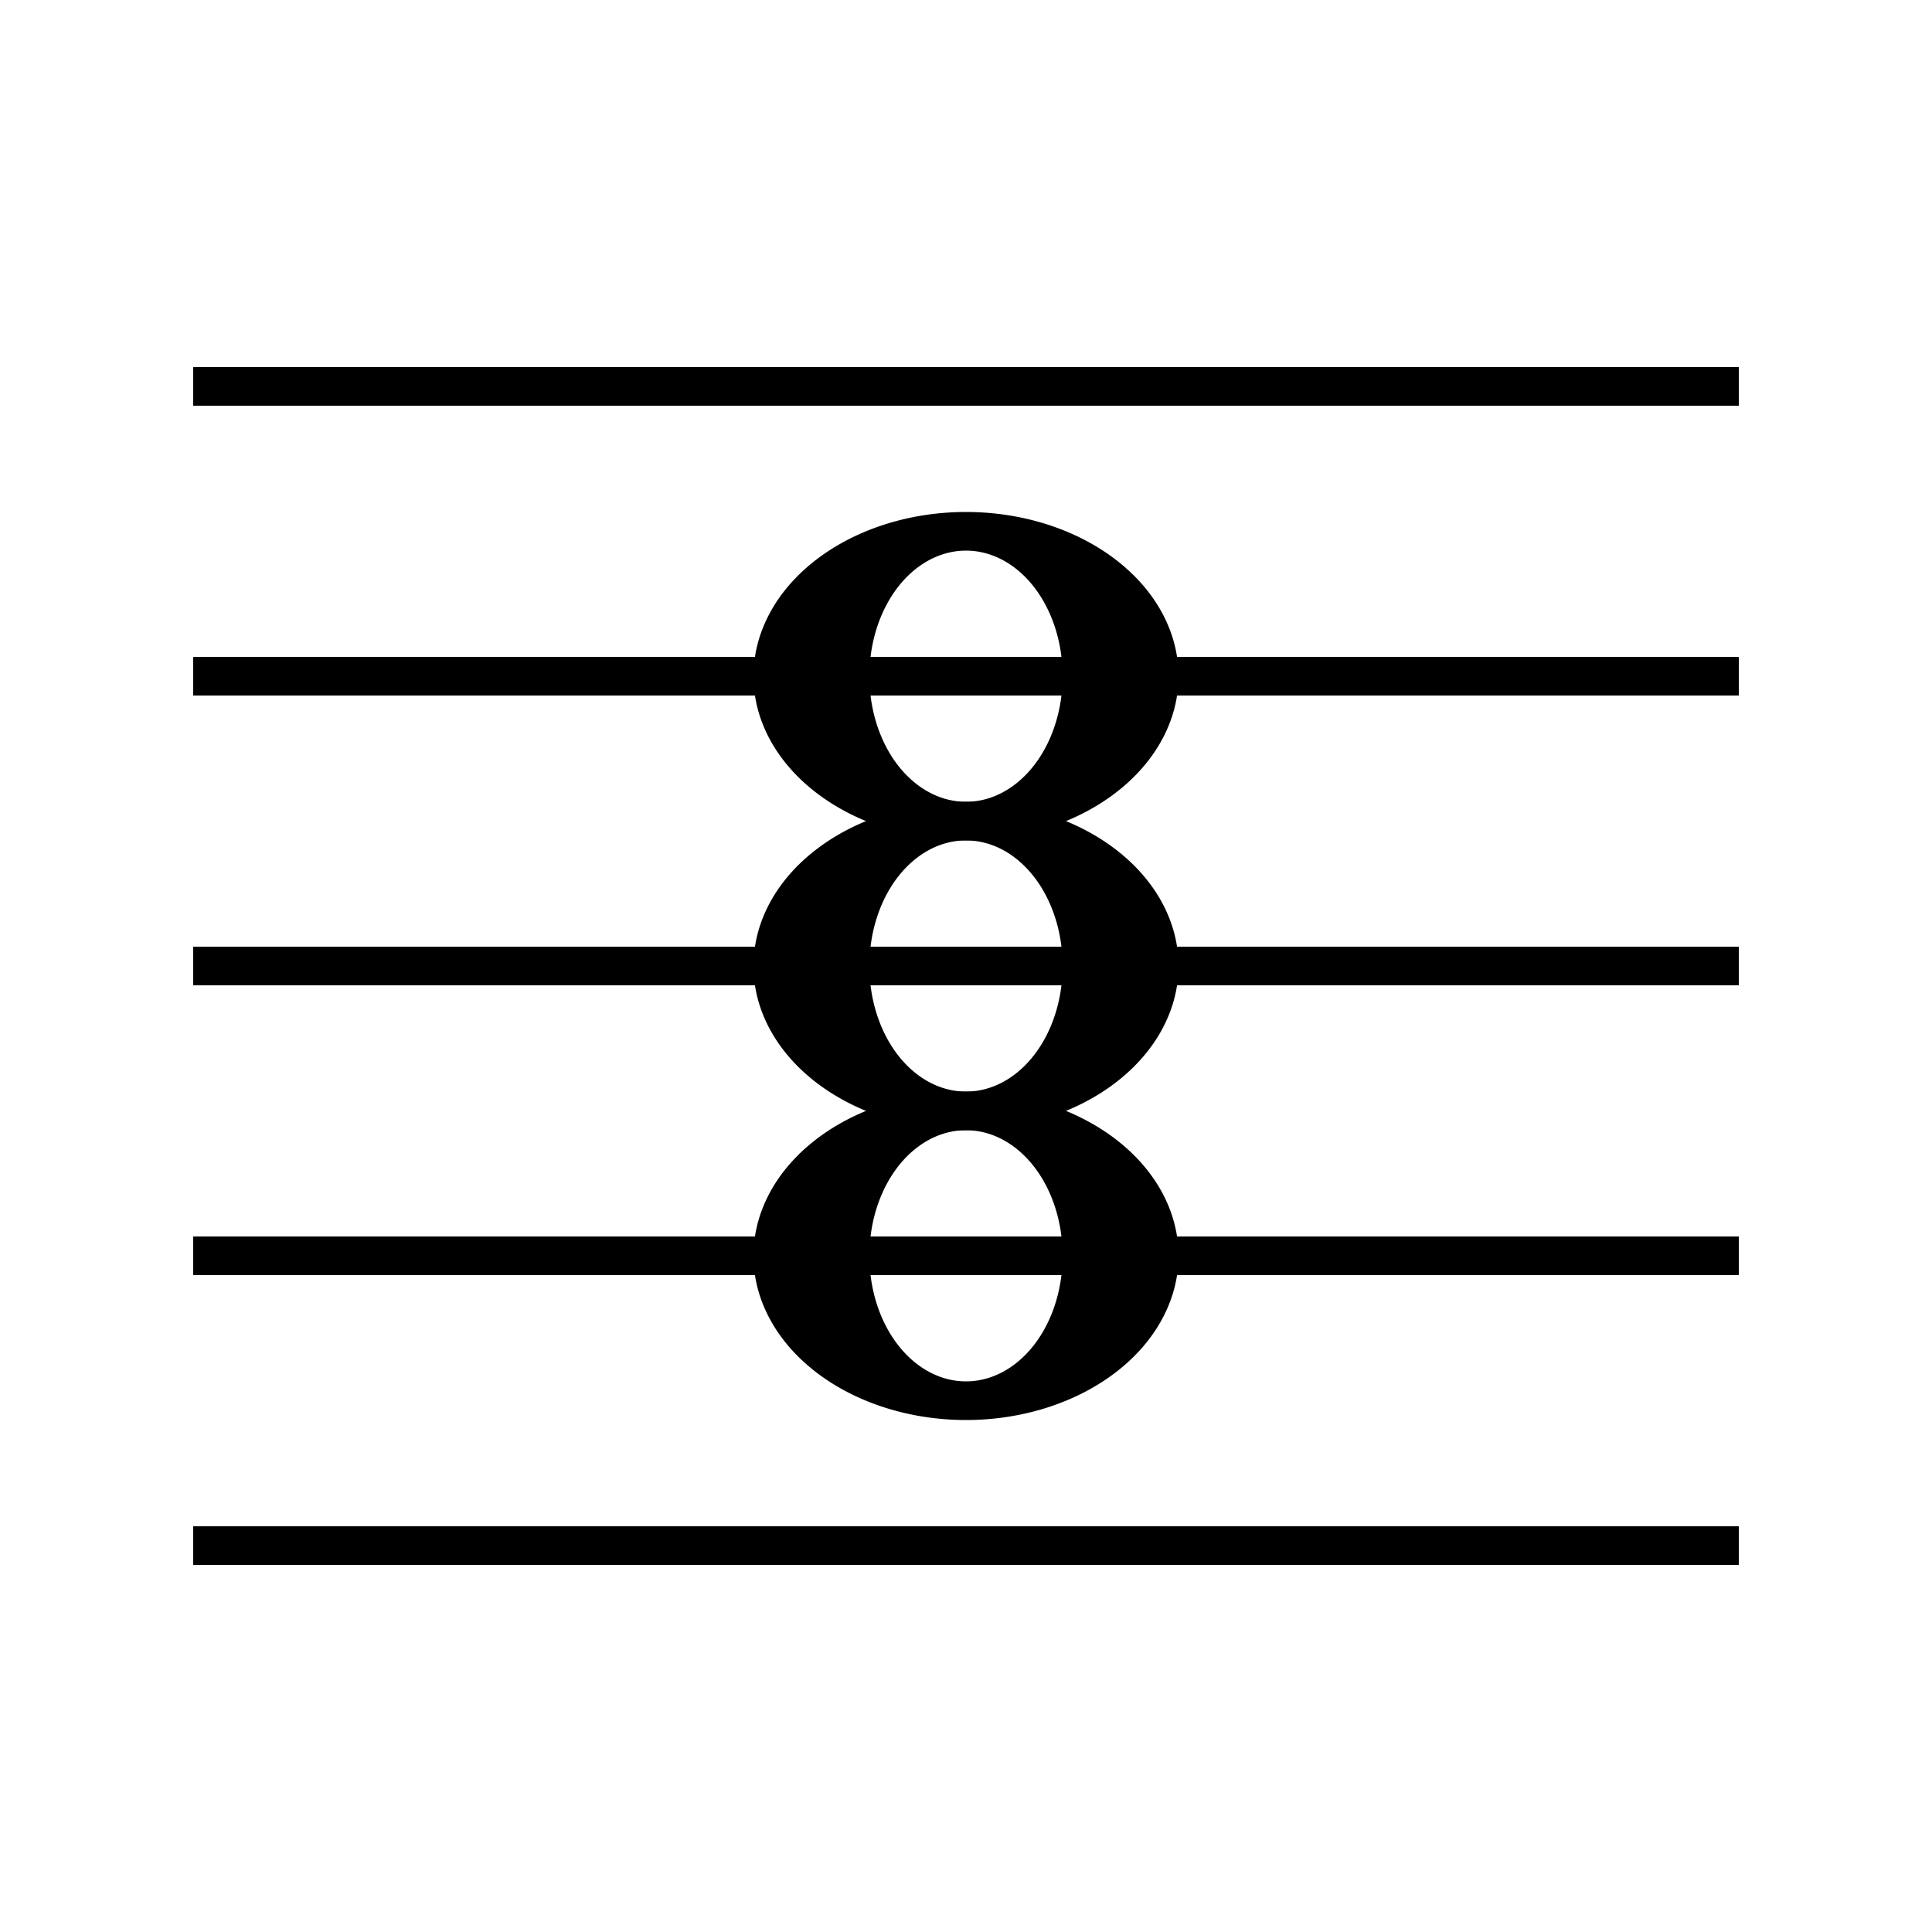 <svg viewBox="0 0 200 200" xmlns="http://www.w3.org/2000/svg"><defs><path fill-rule="evenodd" d="M0-17a22 17 0 0 0 0 34 22 17 0 0 0 0-34m0 4a10 13 0 0 1 0 26 10 13 0 0 1 0-26" id="b" fill="#000"/><path d="M20 0h160" id="a" stroke="#000"/></defs><g stroke-width="4" stroke="#000"><use href="#a" y="40"/><use href="#a" y="70"/><use href="#a" y="100"/><use href="#a" y="130"/><use href="#a" y="160"/></g><use href="#b" x="100" y="100"/><use href="#b" x="100" y="70"/><use href="#b" x="100" y="130"/></svg>